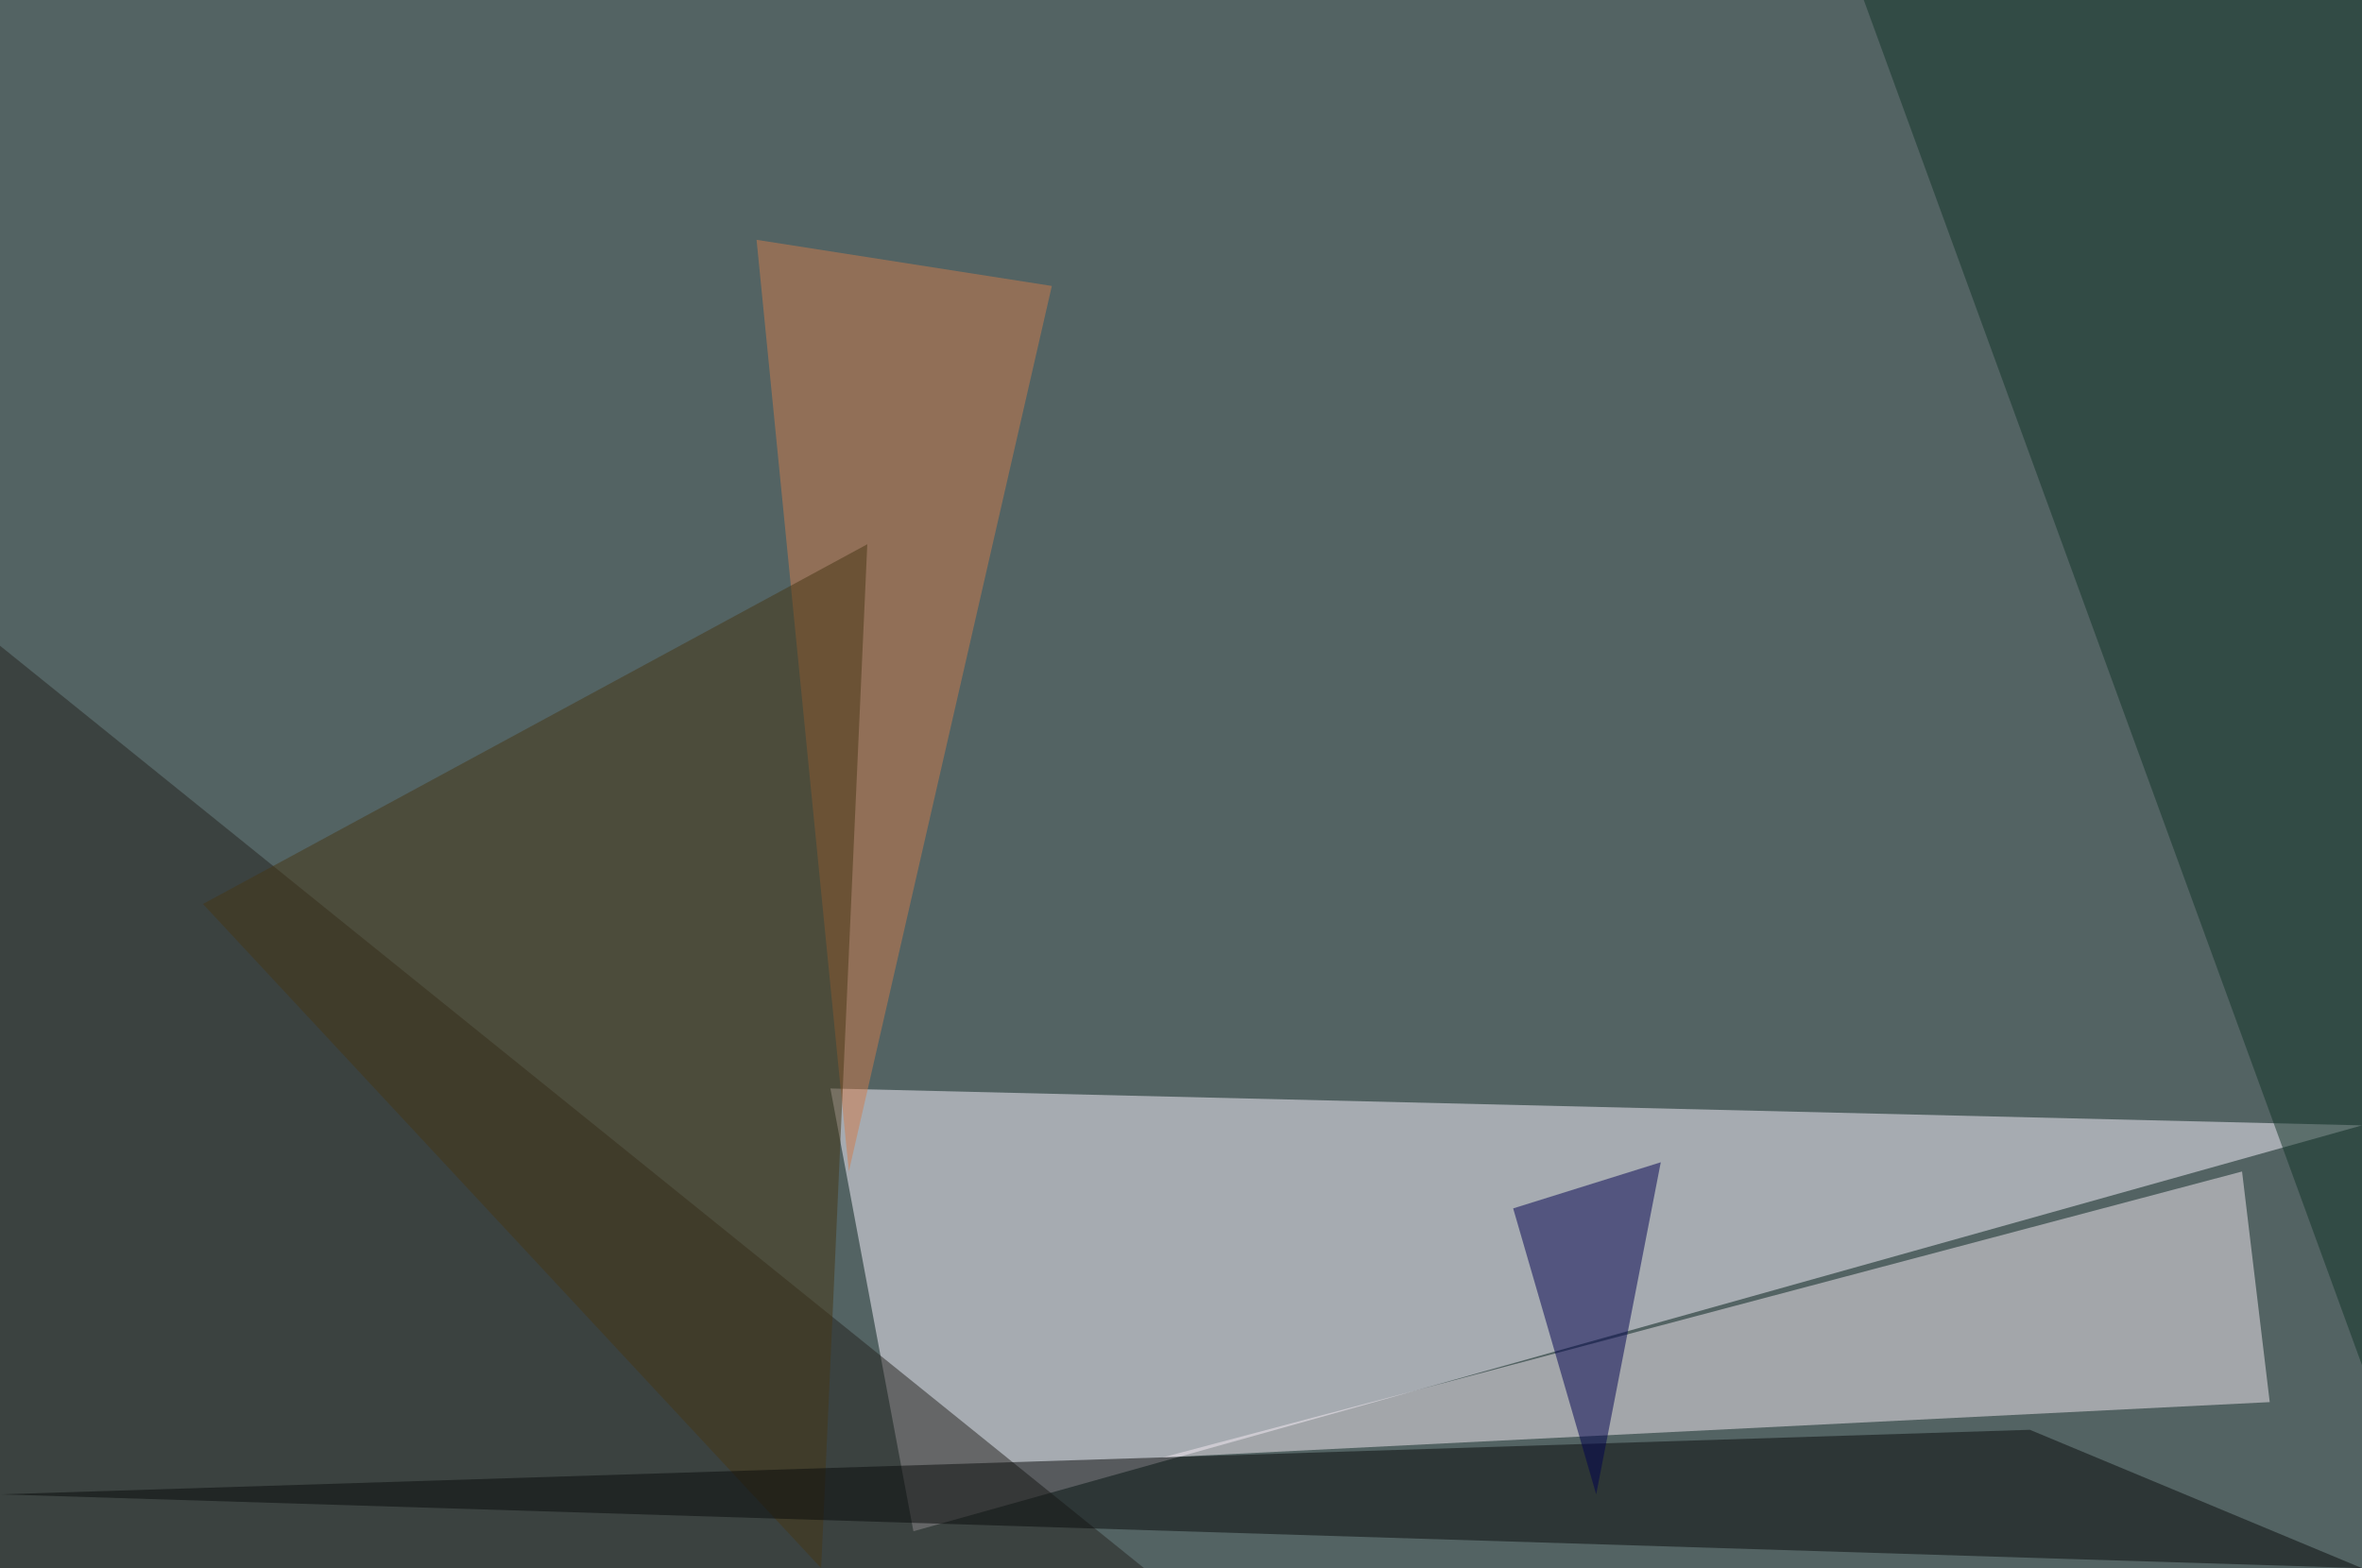 <?xml version="1.0" standalone="no"?>
<svg xmlns="http://www.w3.org/2000/svg" version="1.2" baseProfile="tiny" width="256" height="170" viewBox="0 0 256 170">
<rect x="0" y="0" width="256" height="170" id="0" fill="rgb(83,99,99)" fill-opacity="1" />
<polygon points="256,122 90,118 99,166" id="1" fill="rgb(249,244,255)" fill-opacity="0.502" />
<polygon points="243,127 246,152 126,158" id="2" fill="rgb(243,233,242)" fill-opacity="0.502" />
<polygon points="0,70 0,170 124,170" id="3" fill="rgb(36,34,31)" fill-opacity="0.502" />
<polygon points="114,31 92,127 82,26" id="4" fill="rgb(208,125,77)" fill-opacity="0.502" />
<polygon points="94,59 89,170 22,98" id="5" fill="rgb(71,55,20)" fill-opacity="0.502" />
<polygon points="0,162 256,170 220,155" id="6" fill="rgb(8,11,11)" fill-opacity="0.502" />
<polygon points="256,0 202,0 256,148" id="7" fill="rgb(19,53,40)" fill-opacity="0.502" />
<polygon points="173,162 180,126 164,131" id="8" fill="rgb(0,0,79)" fill-opacity="0.502" />
</svg>